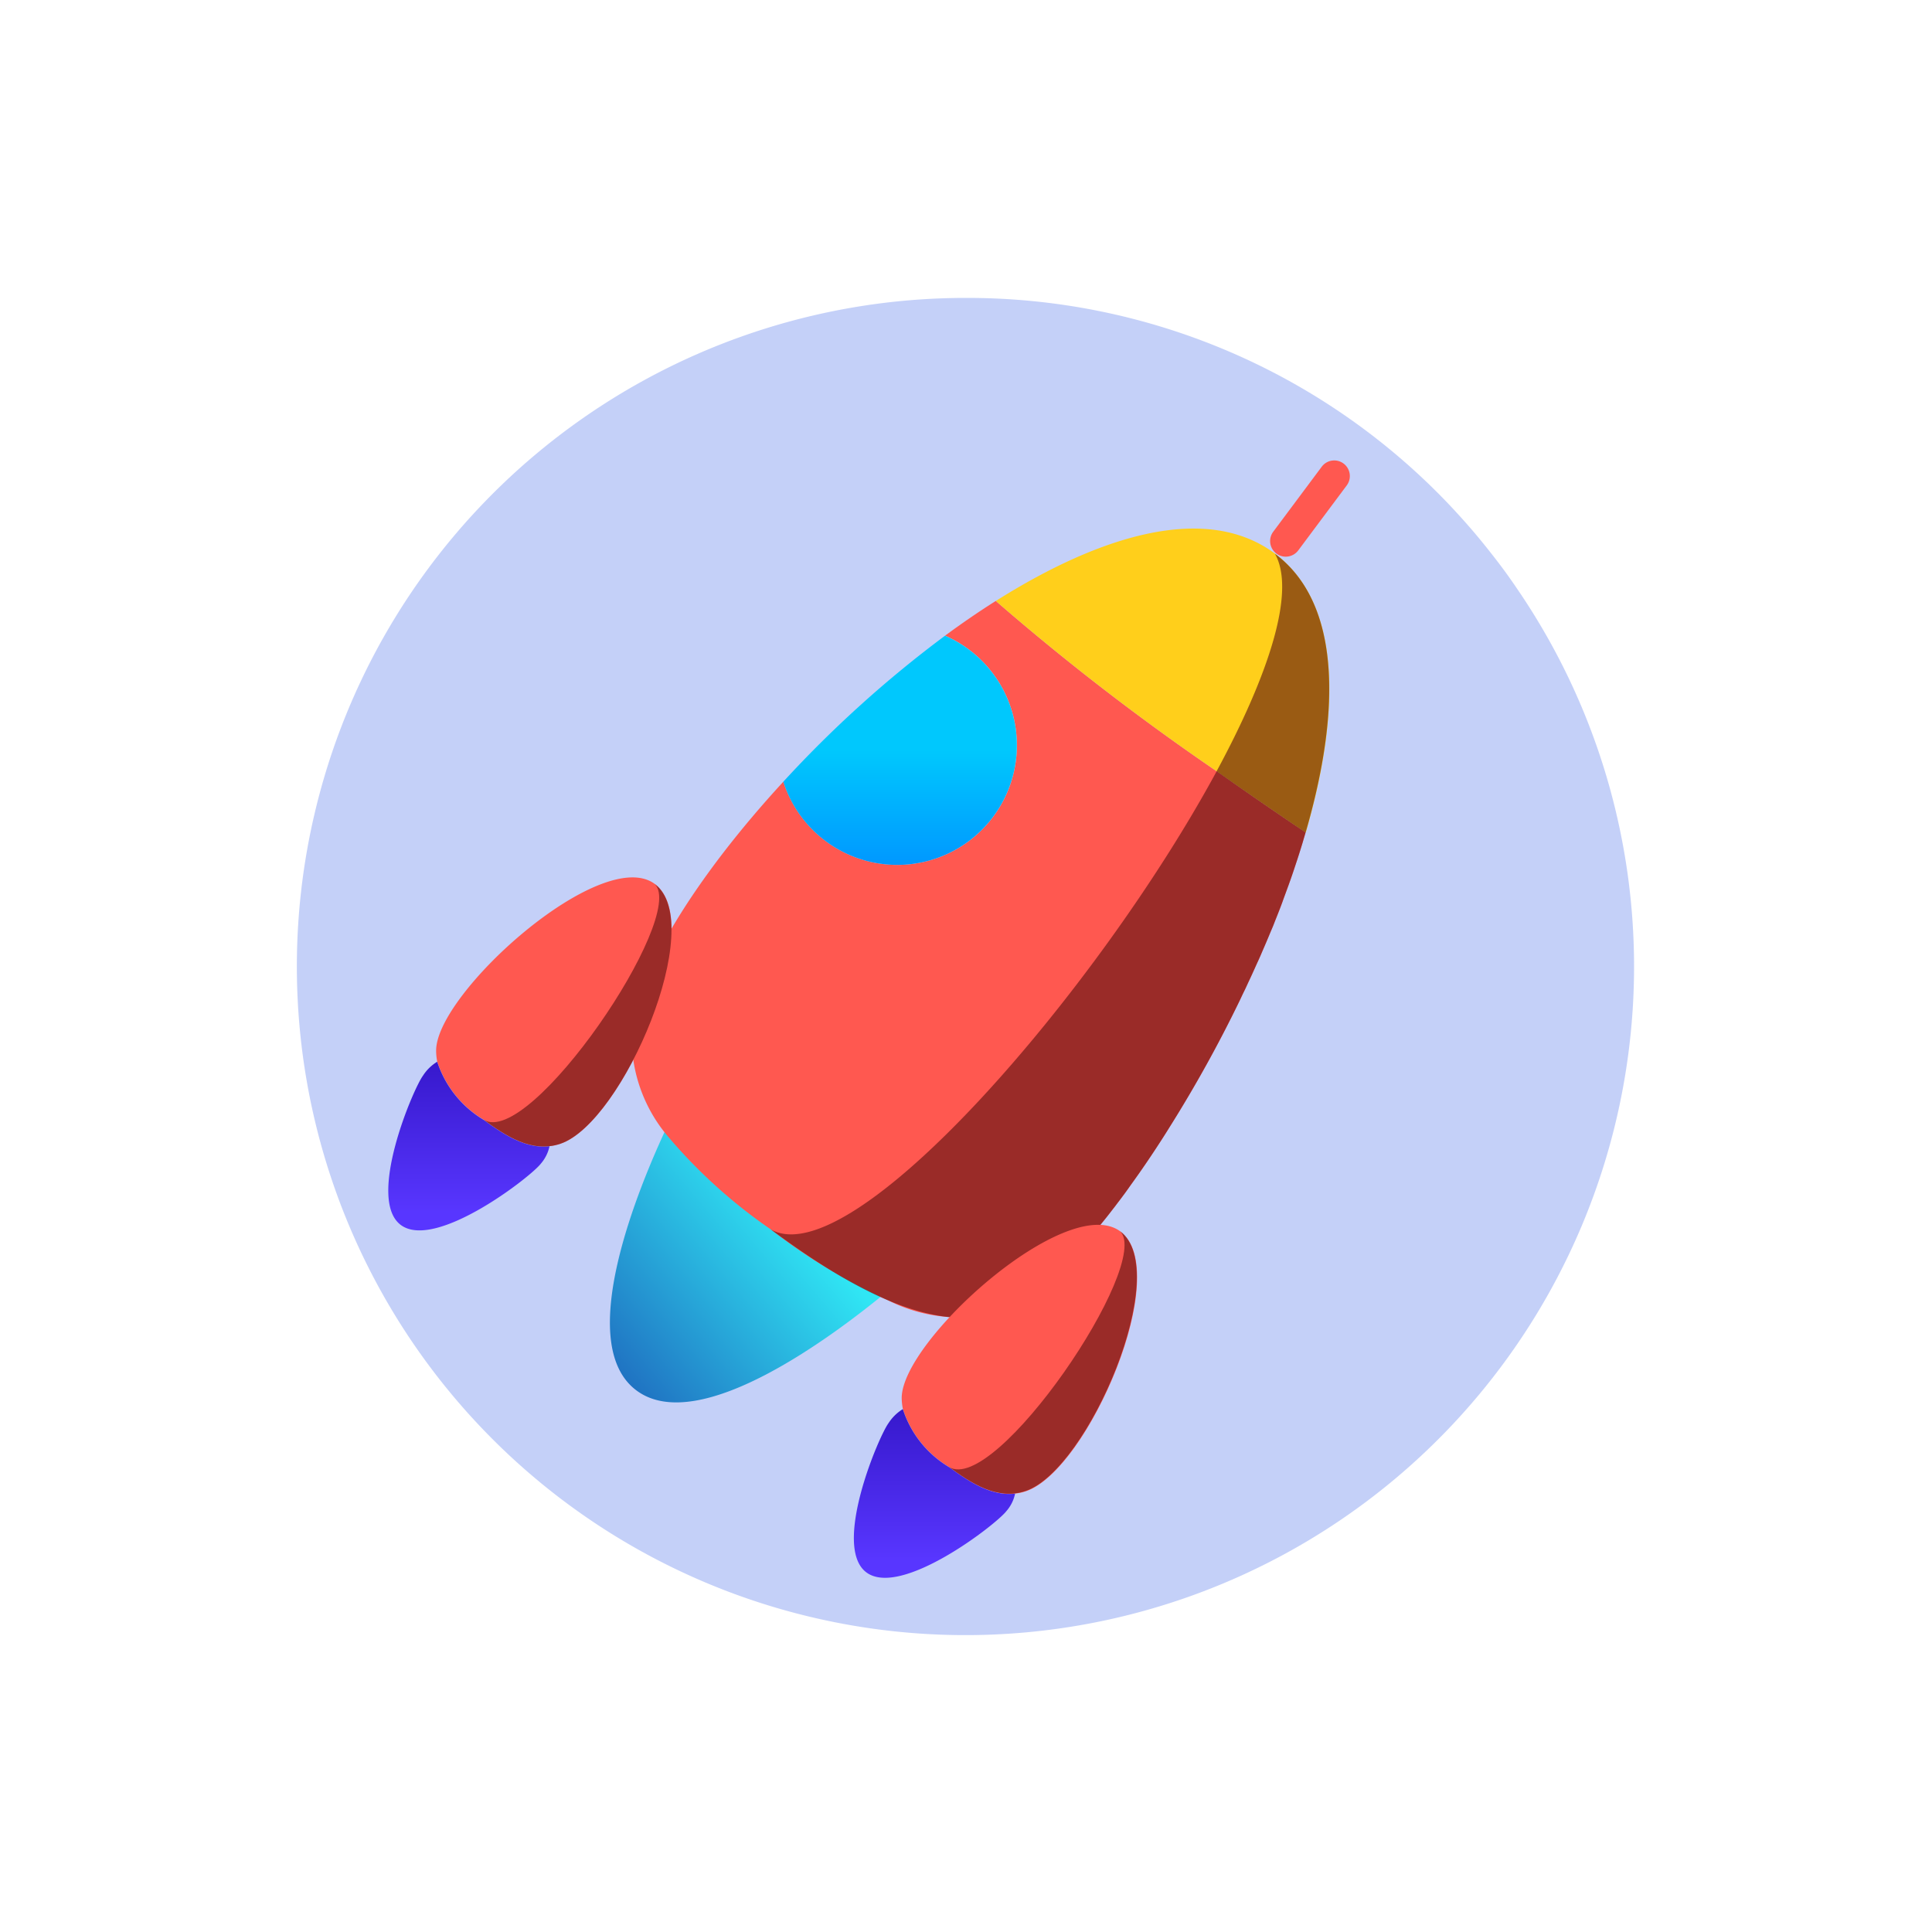 <svg xmlns="http://www.w3.org/2000/svg" xmlns:xlink="http://www.w3.org/1999/xlink" width="107" height="107" viewBox="0 0 107 107"><defs><style>.a{fill:#1746e4;opacity:0.252;}.b{fill:#ff5850;}.c{fill:url(#e);}.d{fill:#ffcf1b;}.e,.g{fill:#570e0e;opacity:0.6;}.e{mix-blend-mode:soft-light;}.e,.g,.i{isolation:isolate;}.f{fill:url(#f);}.g{mix-blend-mode:hard-light;}.h{fill:url(#h);}.i{filter:url(#c);mix-blend-mode:multiply;}</style><filter id="a" x="-332.001" y="-55.009" width="473" height="215" filterUnits="userSpaceOnUse"><feOffset dx="3" dy="3" input="SourceAlpha"/><feGaussianBlur stdDeviation="7.5" result="b"/><feFlood flood-color="#ff6e53" flood-opacity="0.302"/><feComposite operator="in" in2="b"/><feComposite in="SourceGraphic"/></filter><filter id="c" x="0" y="0" width="107" height="107" filterUnits="userSpaceOnUse"><feOffset input="SourceAlpha"/><feGaussianBlur stdDeviation="5.5" result="d"/><feFlood flood-color="#09277b"/><feComposite operator="in" in2="d"/><feComposite in="SourceGraphic"/></filter><linearGradient id="e" x1="1.499" y1="1.105" x2="0.819" y2="1.824" gradientUnits="objectBoundingBox"><stop offset="0" stop-color="#30e6f4"/><stop offset="1" stop-color="#1d60ba"/></linearGradient><linearGradient id="f" x1="1.34" y1="0.796" x2="1.34" y2="-0.204" gradientUnits="objectBoundingBox"><stop offset="0" stop-color="#5836ff"/><stop offset="1" stop-color="#2e11bf"/></linearGradient><linearGradient id="h" x1="0.5" y1="0.5" x2="0.5" y2="1" gradientUnits="objectBoundingBox"><stop offset="0" stop-color="#00c8fd"/><stop offset="1" stop-color="#0098ff"/></linearGradient></defs><g transform="translate(-40.5 -799.5)"><g class="i" transform="matrix(1, 0, 0, 1, 40.5, 799.5)"><path class="a" d="M37,0A37.029,37.029,0,1,0,67.463,16.021c-.5-.741-1.067-1.5-1.817-2.426-.542-.673-1.282-1.516-2.059-2.327A36.786,36.786,0,0,0,37,0Z" transform="translate(16.5 16.5)"/></g><g transform="translate(62 825)"><path class="b" d="M596.792,210.654h0a.866.866,0,0,1,.176,1.21l-2.686,3.6a.866.866,0,0,1-1.21.176h0a.865.865,0,0,1-.176-1.21l2.686-3.6A.863.863,0,0,1,596.792,210.654Z" transform="translate(-543.881 -210.481)"/><path class="c" d="M502.383,327.848c-2.938,2.433-10.487,8.147-13.968,5.548s.107-11.23,1.721-14.666a28.753,28.753,0,0,0,5.717,5.174A32.4,32.4,0,0,0,502.383,327.848Z" transform="translate(-474.667 -281.89)"/><path class="b" d="M527.725,245.813c-.052.18-.107.363-.159.543-.135.439-.276.885-.425,1.331-.152.467-.318.937-.494,1.41-.066.183-.135.366-.2.55-.076.211-.159.425-.242.636-.062.156-.124.314-.187.47-.069.187-.145.366-.225.55-.152.37-.308.736-.467,1.1-.076.183-.159.37-.242.55s-.166.366-.249.55-.166.366-.252.546-.166.366-.256.546-.173.363-.259.543a72.607,72.607,0,0,1-3.909,7.048c-.1.162-.2.321-.3.477q-.913,1.431-1.839,2.706c-.1.145-.2.283-.3.422-.135.18-.263.356-.4.532-.093.124-.183.245-.28.366-.18.235-.359.467-.543.688-.1.128-.2.249-.3.366-.149.183-.294.36-.446.532s-.3.346-.446.512c-.114.124-.225.249-.335.37-.18.194-.359.38-.536.56-.1.1-.19.194-.287.287s-.187.18-.28.27a9.226,9.226,0,0,1-3.007,2.088,8.738,8.738,0,0,1-6.229-.622,32.56,32.56,0,0,1-6.529-3.944,28.86,28.86,0,0,1-5.717-5.174,8.447,8.447,0,0,1-1.984-5.52c.121-3.36,3.57-8.855,8.4-14.1a6.624,6.624,0,1,0,8.956-8.088c.933-.684,1.87-1.331,2.81-1.922a133.02,133.02,0,0,0,12.229,9.429C524.621,243.705,526.329,244.877,527.725,245.813Z" transform="translate(-476.916 -225.21)"/><path class="d" d="M565.935,238.235s0,0-.007-.007c-1.4-.94-3.1-2.108-4.929-3.391a133.483,133.483,0,0,1-12.229-9.429c5.918-3.73,11.721-5.409,15.464-2.62a6.435,6.435,0,0,1,1.192,1.161h0C567.895,227.053,567.629,232.424,565.935,238.235Z" transform="translate(-515.119 -217.624)"/><path class="e" d="M542.312,263.664c-.052.18-.107.363-.159.543-.131.439-.273.885-.425,1.331-.152.467-.318.937-.494,1.41-.066.183-.135.366-.2.55-.076.211-.159.425-.242.636-.062.156-.124.315-.187.47-.069.187-.145.366-.225.55-.152.37-.308.736-.467,1.1-.076.183-.159.37-.242.55s-.166.366-.249.55-.166.366-.252.546-.166.366-.256.546-.173.363-.259.543a72.592,72.592,0,0,1-3.909,7.048c-.1.162-.2.321-.3.477q-.913,1.431-1.839,2.706c-.1.145-.2.283-.3.422-.135.18-.263.356-.4.532-.093.124-.183.245-.28.366-.18.235-.359.467-.543.688-.1.128-.2.249-.3.366-.149.183-.294.359-.446.532s-.3.342-.446.512c-.114.124-.225.249-.335.37-.18.194-.359.38-.536.56-.1.1-.19.194-.287.287s-.187.18-.28.27a9.227,9.227,0,0,1-3.007,2.088c-3.764,1.31-8.5-1.41-12.758-4.566,4.5,2.568,18.119-13.218,24.7-25.377C539.209,261.556,540.916,262.728,542.312,263.664Z" transform="translate(-491.504 -243.061)"/><path class="e" d="M584.15,237.469c2.879-5.33,4.411-9.962,3.228-12.049a6.488,6.488,0,0,1,1.2,1.165h0c2.454,3.094,2.195,8.441.5,14.279C587.682,239.923,585.975,238.752,584.15,237.469Z" transform="translate(-538.27 -220.256)"/><path class="b" d="M540.586,347.706a2.629,2.629,0,0,1-.612.135c-1.365.159-2.61-.705-3.66-1.469a5.819,5.819,0,0,1-2.558-3.211,3.338,3.338,0,0,1-.066-.6c-.024-3.19,9.17-11.434,12.111-9.236S544.042,346.521,540.586,347.706Z" transform="translate(-505.251 -290.623)"/><path class="f" d="M534.464,368.141c-.567.74-5.842,4.818-7.753,3.391s.684-7.532,1.224-8.261a2.5,2.5,0,0,1,.795-.781,5.819,5.819,0,0,0,2.558,3.211c1.054.764,2.295,1.628,3.66,1.469A2.118,2.118,0,0,1,534.464,368.141Z" transform="translate(-500.229 -309.949)"/><path class="b" d="M465.986,292.031a2.629,2.629,0,0,1-.612.135c-1.365.159-2.613-.709-3.66-1.469a5.854,5.854,0,0,1-2.561-3.211,3.12,3.12,0,0,1-.062-.6c-.021-3.19,9.174-11.431,12.115-9.236S469.442,290.849,465.986,292.031Z" transform="translate(-456.437 -254.19)"/><path class="f" d="M459.864,312.478c-.567.74-5.841,4.818-7.753,3.391s.684-7.532,1.224-8.261a2.445,2.445,0,0,1,.792-.778,5.866,5.866,0,0,0,2.561,3.211c1.051.764,2.3,1.628,3.66,1.469A2.168,2.168,0,0,1,459.864,312.478Z" transform="translate(-451.414 -273.527)"/><path class="g" d="M550.718,333.98c2.945,2.195-1.756,13.2-5.216,14.382-1.6.55-3.069-.46-4.272-1.334C543.788,348.673,552.54,335.763,550.718,333.98Z" transform="translate(-510.185 -291.293)"/><path class="g" d="M476.158,278.35c2.945,2.195-1.756,13.2-5.216,14.382-1.6.55-3.069-.46-4.272-1.334C469.231,293.043,477.98,280.133,476.158,278.35Z" transform="translate(-461.397 -254.891)"/><path class="h" d="M527.405,246.433a6.624,6.624,0,0,1-12.685.221,64.117,64.117,0,0,1,8.956-8.085A6.617,6.617,0,0,1,527.405,246.433Z" transform="translate(-492.838 -228.861)"/></g></g></svg>
